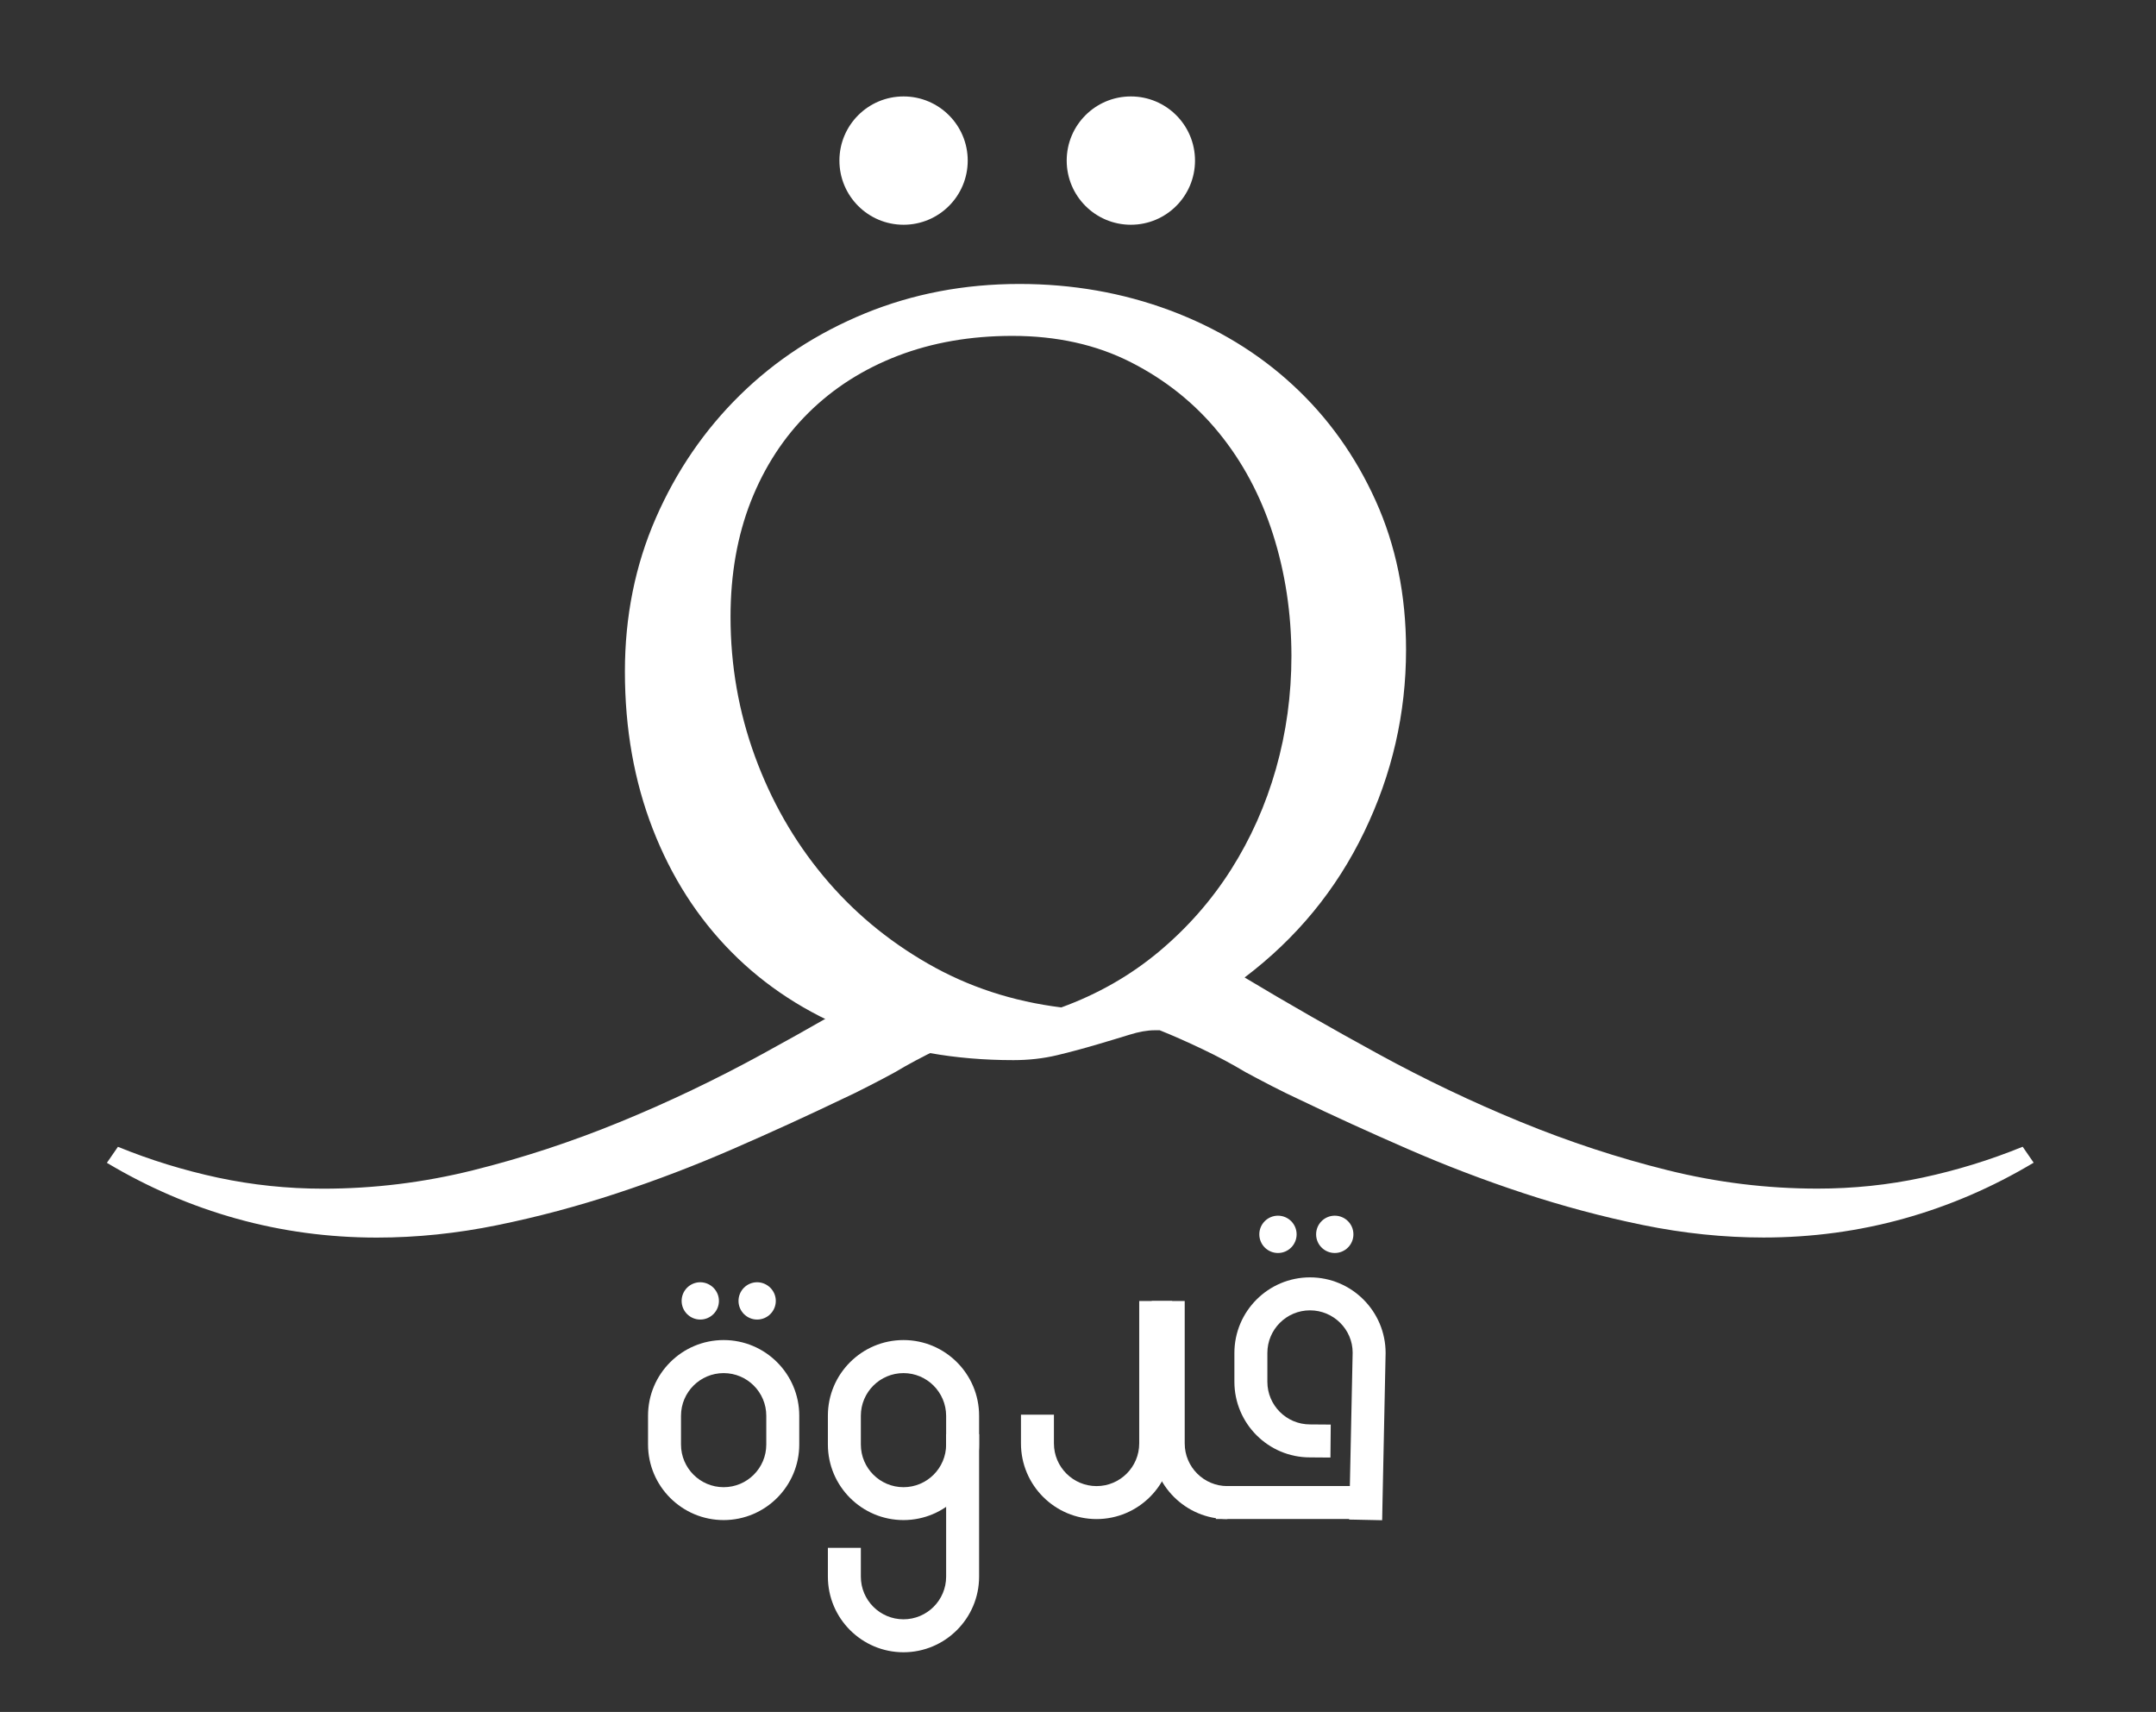 <?xml version="1.0" encoding="utf-8"?>
<!-- Generator: Adobe Illustrator 21.1.0, SVG Export Plug-In . SVG Version: 6.00 Build 0)  -->
<svg version="1.1" id="Layer_1" xmlns="http://www.w3.org/2000/svg" xmlns:xlink="http://www.w3.org/1999/xlink" x="0px" y="0px"
	 viewBox="0 0 2786 2212" style="enable-background:new 0 0 2786 2212;" xml:space="preserve">
<rect x="0" y="0" width="2786" height="2212" fill="#333333" stroke="none"/>
<style type="text/css">
	.st0{fill:#FFFFFF;}
	.st1{fill-rule:evenodd;clip-rule:evenodd;fill:#FFFFFF;}
	.st2{fill-rule:evenodd;clip-rule:evenodd;fill:none;stroke:#FFFFFF;stroke-width:9;stroke-miterlimit:10;}
</style>
<g>
	<path class="st0" d="M935.1,1964.1c-53.9,0-97.7-43.8-97.7-97.7v-37.2c0-53.9,43.8-97.7,97.7-97.7c53.9,0,97.7,43.8,97.7,97.7v37.2
		C1032.8,1920.3,989,1964.1,935.1,1964.1z M935.1,1774.2c-30.4,0-55.1,24.7-55.1,55.1v37.2c0,30.4,24.7,55.1,55.1,55.1
		c30.4,0,55.1-24.7,55.1-55.1v-37.2C990.2,1798.9,965.5,1774.2,935.1,1774.2z"/>
	<path class="st0" d="M1167.5,1964.1c-53.9,0-97.7-43.8-97.7-97.7v-37.2c0-53.9,43.8-97.7,97.7-97.7c53.9,0,97.7,43.8,97.7,97.7
		v37.2C1265.2,1920.3,1221.3,1964.1,1167.5,1964.1z M1167.5,1774.2c-30.4,0-55.1,24.7-55.1,55.1v37.2c0,30.4,24.7,55.1,55.1,55.1
		c30.4,0,55.1-24.7,55.1-55.1v-37.2C1222.5,1798.9,1197.8,1774.2,1167.5,1774.2z"/>
	<path class="st0" d="M1786,1964.3l-42.6-0.9l4.5-215.7c0-29.9-24.7-54.6-55.1-54.6c-30.4,0-55.1,24.7-55.1,55.1v37.2
		c0,30.4,24.7,55.1,55.1,55.1l26.8,0.2l-0.4,42.6l-26.6-0.2c-53.7,0-97.5-43.8-97.5-97.7v-37.2c0-53.9,43.8-97.7,97.7-97.7
		c53.9,0,97.7,43.8,97.7,97.7L1786,1964.3z"/>
	<path class="st0" d="M1167.5,2134.9c-53.9,0-97.7-43.8-97.7-97.7V2000h42.6v37.2c0,30.4,24.7,55.1,55.1,55.1
		c30.4,0,55.1-24.7,55.1-55.1v-184.1h42.6v184.1C1265.2,2091.1,1221.3,2134.9,1167.5,2134.9z"/>
	<path class="st0" d="M1417,1962.8c-53.9,0-97.7-43.8-97.7-97.7v-37.2h42.6v37.2c0,30.4,24.7,55.1,55.1,55.1
		c30.4,0,55.1-24.7,55.1-55.1v-184.1h42.6v184.1C1514.7,1919,1470.8,1962.8,1417,1962.8z"/>
	<path class="st0" d="M1586,1962.8c-53.9,0-97.7-43.8-97.7-97.7v-184.1h42.6v184.1c0,30.4,24.7,55.1,55.1,55.1V1962.8z"/>
	<path class="st1" d="M929,1680.9c0,13.3-10.8,24.1-24.1,24.1c-13.3,0-24.1-10.8-24.1-24.1c0-13.3,10.8-24.1,24.1-24.1
		C918.2,1656.9,929,1667.7,929,1680.9z"/>
	<path class="st1" d="M1002.5,1680.9c0,13.3-10.8,24.1-24.1,24.1c-13.3,0-24.1-10.8-24.1-24.1c0-13.3,10.8-24.1,24.1-24.1
		C991.7,1656.9,1002.5,1667.7,1002.5,1680.9z"/>
	<ellipse class="st1" cx="1651.4" cy="1594.9" rx="24.1" ry="24.1"/>
	<ellipse class="st1" cx="1724.8" cy="1594.9" rx="24.1" ry="24.1"/>
	<path class="st2" d="M1243.8,1847.8"/>
	<path class="st2" d="M1600.4,1940.4"/>
	<rect x="1760" y="1920.1" class="st0" width="25.4" height="42.6"/>
	<rect x="1571.2" y="1920.1" class="st0" width="182.1" height="42.6"/>
</g>
<g>
	<g>
		<path class="st0" d="M2460.4,1574.5c-58.4,16.3-118.9,24.5-181.5,24.5c-51.5,0-103.4-5.4-155.8-16.1
			c-52.4-10.7-103.8-24.5-154.5-41.2c-50.7-16.7-100.7-35.8-150-57.3c-49.4-21.5-96.3-42.9-141-64.4c-9.4-4.3-20.8-9.9-34.1-16.7
			c-13.3-6.9-24.7-12.9-34.1-18c-17.2-10.3-35.6-20.2-55.4-29.6c-19.7-9.4-38.2-17.6-55.4-24.5h-6.4c-9.5,0-20.4,1.9-32.8,5.8
			c-12.5,3.9-26,7.9-40.5,12.2c-17.2,5.1-34.8,9.9-52.8,14.2c-18,4.3-36.9,6.4-56.6,6.4c-75.5,0-144.2-12.2-206-36.7
			c-61.8-24.5-114.6-58.8-158.3-103c-43.8-44.2-77.7-97.2-101.7-159c-24-61.8-36-129.6-36-203.4c0-71.2,13.3-137.3,39.9-198.2
			c26.6-60.9,62.9-113.9,108.8-159c45.9-45.1,99.8-80.2,161.6-105.6c61.8-25.3,128.3-38,199.5-38c68.6,0,133.4,11.4,194.4,34.1
			c60.9,22.8,113.9,54.9,159,96.6c45.1,41.6,80.7,91.4,106.9,149.3c26.2,57.9,39.3,122.1,39.3,192.5c0,82.4-18,160.9-54.1,235.6
			c-36,74.7-87.5,137.3-154.5,188c55.8,33.5,113.5,66.5,173.2,99.1c59.6,32.6,120.8,61.8,183.4,87.5
			c62.6,25.7,125.9,46.5,189.9,62.4c63.9,15.9,128.5,23.8,193.7,23.8c46.3,0,91.6-4.7,135.8-14.2c44.2-9.5,87.3-22.7,129.4-39.9
			l14.2,20.6C2574.6,1534.2,2518.8,1558.2,2460.4,1574.5z M1644.9,690.1c-15.9-49.8-39.3-93.5-70.2-131.3
			c-30.9-37.8-68.7-68-113.3-90.7c-44.6-22.7-95.7-34.1-153.2-34.1c-54.1,0-103.4,8.6-148,25.7c-44.6,17.2-83,41.6-115.2,73.4
			c-32.2,31.8-57.1,70-74.7,114.6C952.8,692.3,944,742.1,944,797c0,62.7,10.5,122.7,31.5,180.2c21,57.5,50.4,109,88.2,154.5
			c37.7,45.5,82.8,83.2,135.2,113.3c52.3,30.1,109.8,48.9,172.5,56.7c47.2-17.2,89.2-41.2,126.2-72.1c36.9-30.9,68-66.3,93.3-106.2
			c25.3-39.9,44.6-83.2,57.9-130c13.3-46.8,20-95.5,20-146.1C1668.7,792.3,1660.8,739.9,1644.9,690.1z"/>
	</g>
</g>
<path class="st0" d="M1250.5,207.5c0,45.8-37.1,82.9-82.9,82.9c-45.8,0-82.9-37.1-82.9-82.9c0-45.8,37.1-82.9,82.9-82.9
	C1213.3,124.6,1250.5,161.7,1250.5,207.5z"/>
<path class="st0" d="M1544.2,207.5c0,45.8-37.1,82.9-82.9,82.9c-45.8,0-82.9-37.1-82.9-82.9c0-45.8,37.1-82.9,82.9-82.9
	C1507.1,124.6,1544.2,161.7,1544.2,207.5z"/>
<path class="st0" d="M152.4,1481.8c42.1,17.2,85.2,30.4,129.4,39.9c44.2,9.4,89.5,14.2,135.8,14.2c65.2,0,129.8-7.9,193.7-23.8
	c63.9-15.9,127.2-36.7,189.9-62.4c62.7-25.7,123.8-54.9,183.4-87.5c59.1-32.3,116.2-65,171.5-98.1l94.4,74.3
	c-12.3,5.3-25.1,10.9-38.6,17.4c-19.7,9.5-38.2,19.3-55.4,29.6c-9.4,5.2-20.8,11.2-34.1,18c-13.3,6.9-24.7,12.4-34.1,16.7
	c-44.6,21.4-91.6,42.9-141,64.4c-49.3,21.5-99.3,40.6-150,57.3c-50.6,16.7-102.1,30.5-154.5,41.2c-52.3,10.7-104.3,16.1-155.8,16.1
	c-62.6,0-123.1-8.2-181.5-24.5c-58.4-16.3-114.1-40.3-167.4-72.1L152.4,1481.8z"/>
</svg>
